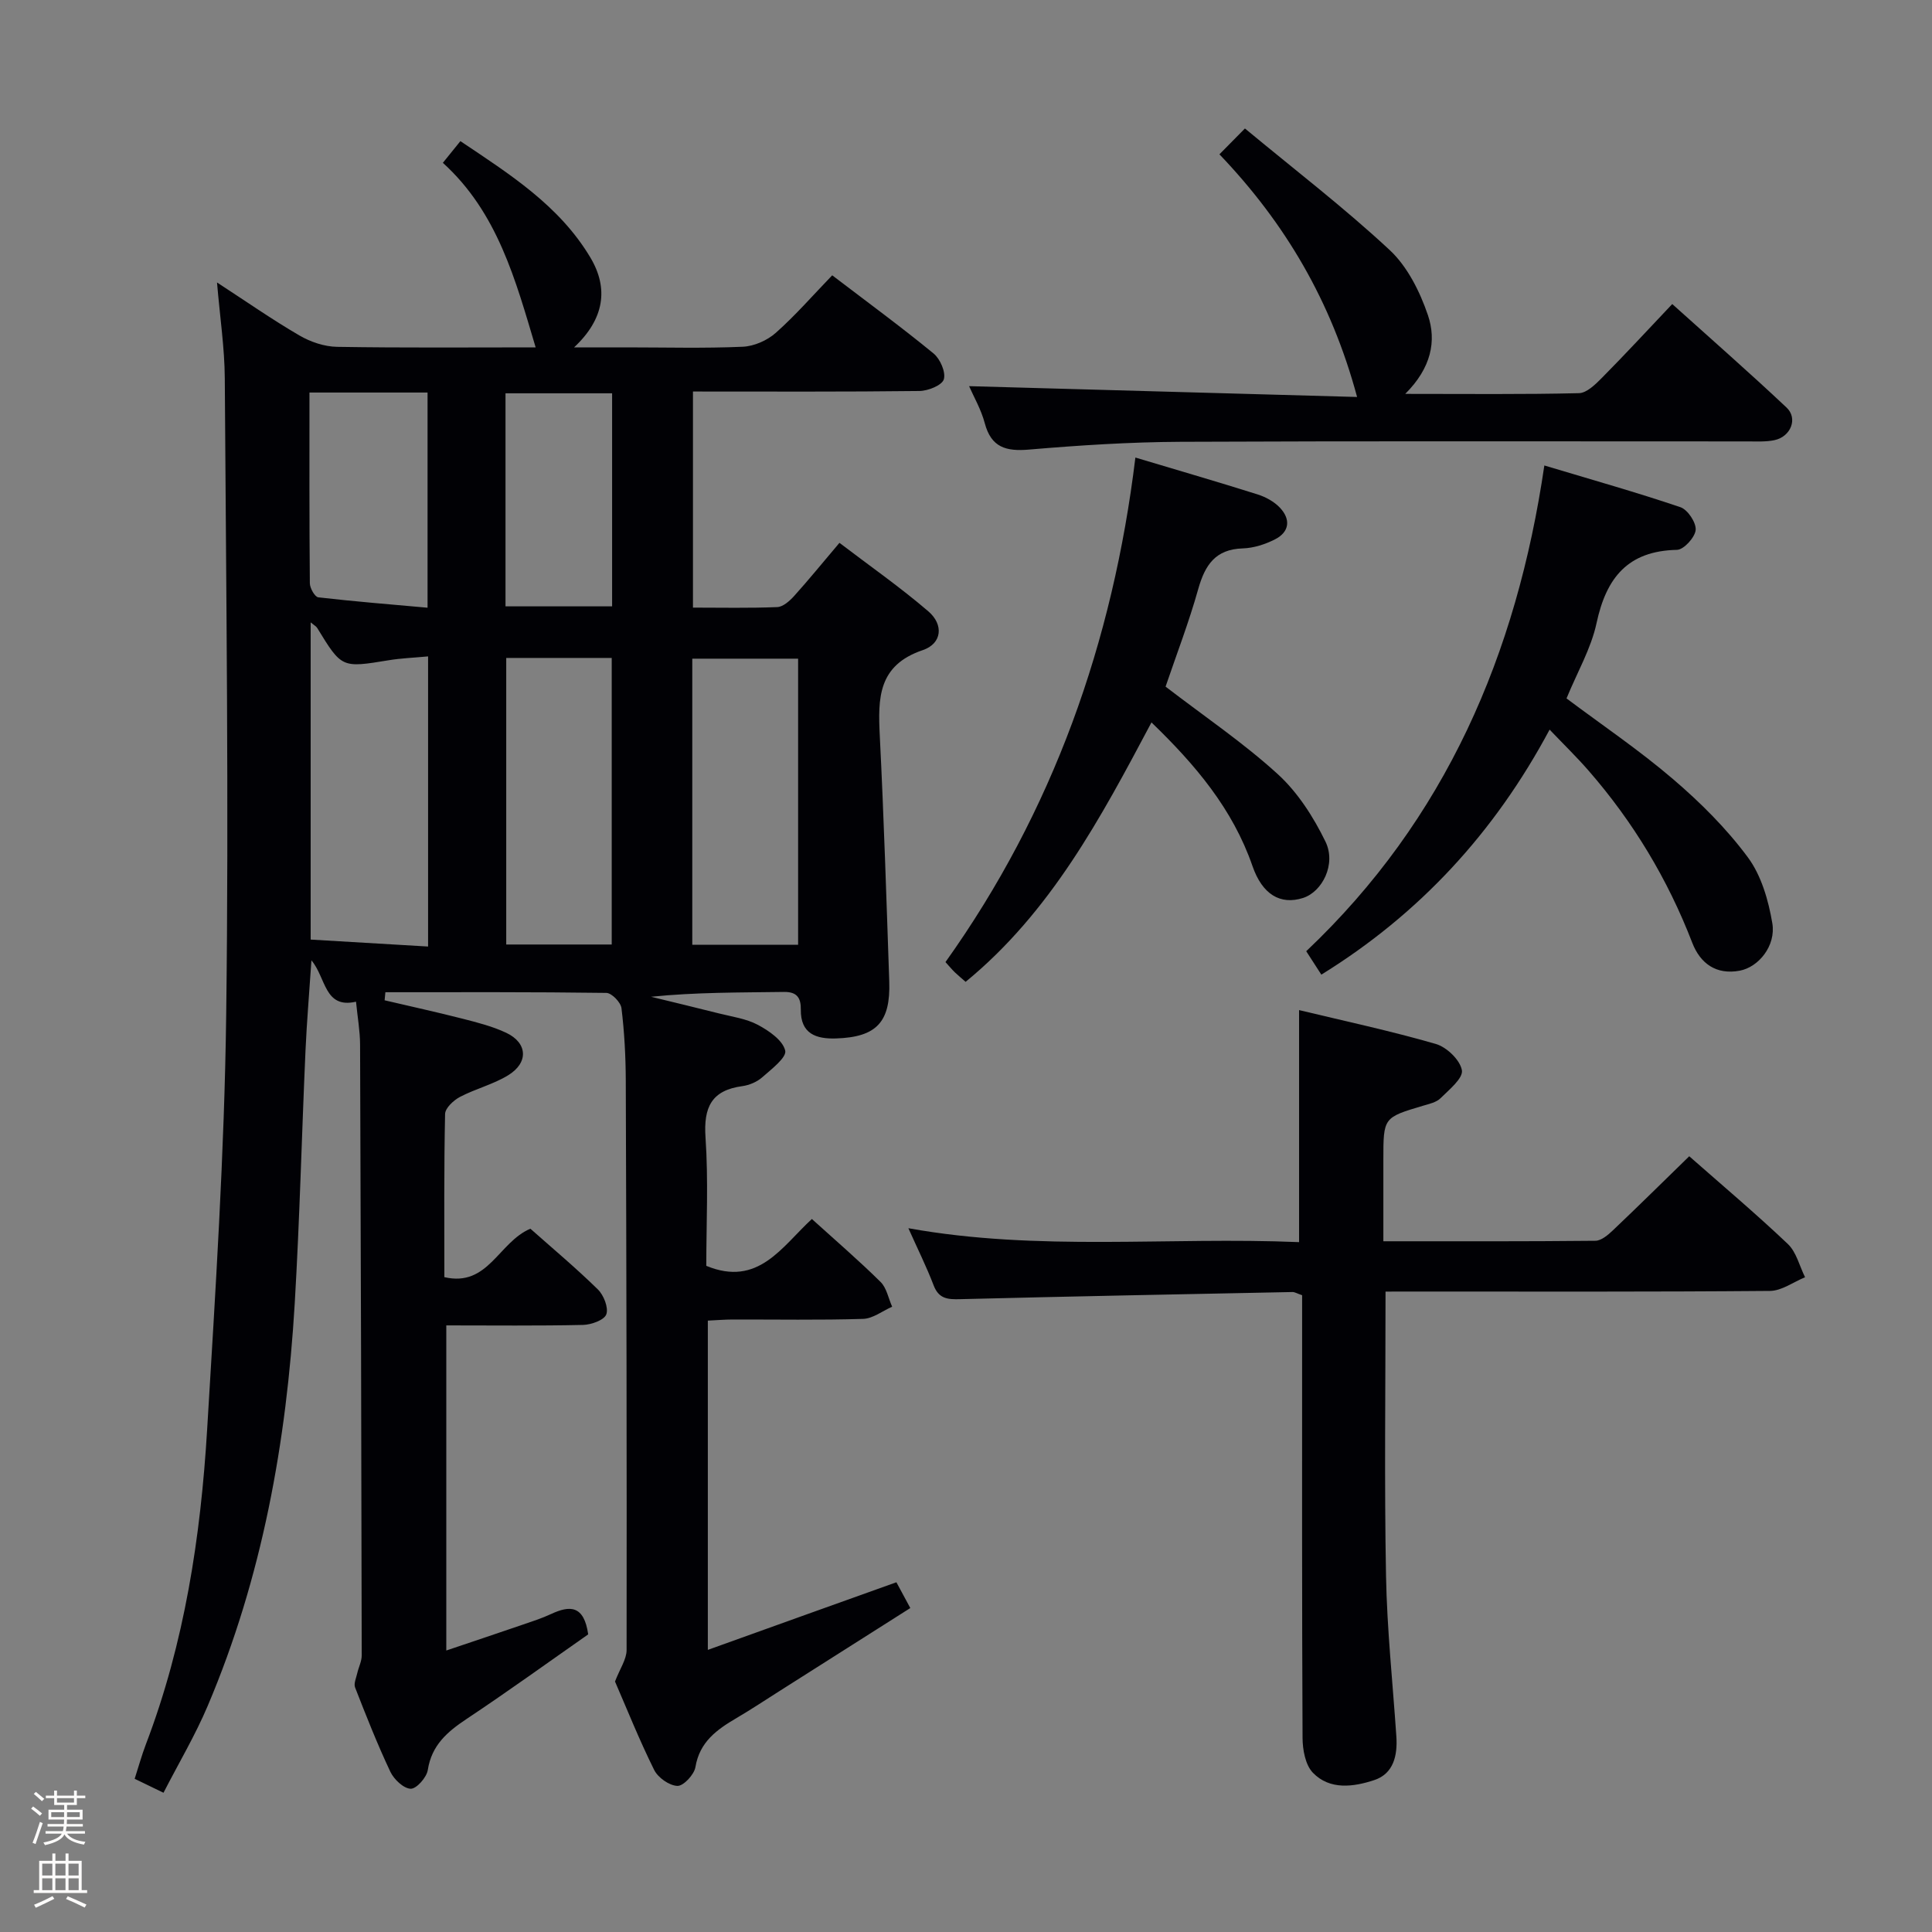 <svg enable-background="new 0 0 400 400" viewBox="0 0 400 400" xmlns="http://www.w3.org/2000/svg"><rect x="0" y="0" width="400" height="400" fill="#808080" stroke="none"/><path d="m6.44 374.46.42-.45c.65.47 1.27.95 1.85 1.44l-.45.49c-.65-.56-1.25-1.06-1.82-1.48m.93 7.33-.63-.26c.55-1.36 1.05-2.8 1.52-4.33.19.1.38.19.59.27-.46 1.29-.95 2.73-1.48 4.32m-.38-10.38.44-.42c.43.34 1.01.82 1.74 1.44l-.49.49c-.53-.51-1.09-1.01-1.69-1.51m2.5.35h1.72v-1.04h.59v1.04h3.52v-1.04h.59v1.04h1.75v.53h-1.75v1.42h-2.03v.97h3.22v2.03h-3.24c0 .35-.01.66-.03.93h3.32v.53h-3.37c-.03.27-.08.58-.15.94h3.96v.53h-3.71c.67.92 1.93 1.48 3.79 1.68-.13.24-.23.44-.29.59-2.13-.38-3.48-1.08-4.04-2.12-.43.97-1.77 1.72-4.03 2.23-.09-.19-.2-.37-.33-.55 2.1-.42 3.37-1.03 3.81-1.83h-3.36v-.53h3.58c.08-.29.13-.61.16-.94h-3.33v-.53h3.39c.02-.27.04-.58.04-.93h-3.23v-2.03h3.25v-.97h-2.07v-1.42h-1.73zm1.12 3.44v1h2.65c.01-.3.02-.44.01-.4v-.25-.35zm1.19-2h3.52v-.91h-3.52zm4.71 2h-2.63v.59c0 .15-.01.28-.01.4h2.64z" fill="#fcfbfa"/><path d="m13.56 383.74h.63v1.52h2.72v6.07h1.13v.6h-11.06v-.6h1.13v-6.07h2.73v-1.52h.63v1.52h2.1v-1.52zm-2.69 8.83.38.56c-1.24.63-2.53 1.25-3.85 1.85-.1-.21-.21-.42-.34-.63 1.36-.55 2.63-1.15 3.81-1.78m-2.13-4.27h2.1v-2.45h-2.1zm0 3.04h2.1v-2.46h-2.1zm2.72-3.04h2.1v-2.45h-2.1zm0 3.04h2.1v-2.46h-2.1zm6.07 3.6c-1.41-.71-2.7-1.3-3.86-1.78l.35-.56c1.45.62 2.75 1.19 3.88 1.72zm-1.25-9.09h-2.1v2.45h2.1zm-2.09 5.49h2.1v-2.46h-2.1z" fill="#fcfbfa"/><g fill="#010105"><path d="m185.59 327.59c.9 1.67 1.75 3.24 2.88 5.34-9.13 5.8-18.09 11.48-27.06 17.17-2.95 1.87-5.87 3.81-8.88 5.58-4.07 2.39-7.68 4.92-8.55 10.18-.26 1.55-2.47 3.93-3.72 3.89-1.69-.05-4.04-1.71-4.83-3.32-3.1-6.25-5.69-12.74-8.1-18.29 1.02-2.66 2.39-4.58 2.4-6.51.05-39.32-.03-78.65-.17-117.97-.02-4.98-.29-9.99-.89-14.93-.15-1.21-2.03-3.15-3.13-3.16-15.25-.21-30.5-.14-45.75-.14-.05.56-.11 1.11-.16 1.67 5.4 1.27 10.83 2.45 16.21 3.83 3.04.78 6.15 1.57 8.97 2.9 4.44 2.1 4.66 6.2.37 8.81-3.08 1.88-6.74 2.78-9.96 4.47-1.32.7-3.04 2.3-3.07 3.52-.24 11.14-.15 22.29-.15 33.79 9.09 2.11 11.19-7.23 17.81-10.03 4.47 3.97 9.4 8.09 13.98 12.58 1.21 1.19 2.23 3.78 1.74 5.15-.43 1.19-3.11 2.15-4.81 2.19-9.3.21-18.61.1-28.32.1v67.31c5.27-1.78 10.48-3.52 15.67-5.3 2.04-.7 4.11-1.36 6.06-2.27 3.79-1.76 6.78-1.89 7.65 4.23-8.01 5.6-16.46 11.71-25.13 17.48-4.02 2.67-7.28 5.44-8.08 10.6-.24 1.54-2.35 3.92-3.54 3.88-1.48-.05-3.46-1.94-4.21-3.51-2.69-5.7-5.01-11.58-7.3-17.45-.32-.81.23-1.99.45-2.98.28-1.23.92-2.44.92-3.67-.07-42.16-.18-84.31-.34-126.47-.01-2.81-.52-5.61-.84-8.87-6.59 1.52-6.19-4.97-9.23-8.56-.44 6.62-.96 12.65-1.23 18.69-.78 17.45-1.2 34.92-2.23 52.35-1.7 28.67-6.72 56.7-18.01 83.3-2.58 6.09-5.99 11.83-9.16 18-2.12-1.03-3.86-1.87-5.97-2.89.81-2.5 1.45-4.85 2.32-7.13 8.02-21.01 11.35-42.99 12.69-65.25 1.72-28.55 3.57-57.13 3.94-85.71.57-43.94-.02-87.91-.29-131.86-.04-6.27-.99-12.54-1.61-19.85 6.08 3.96 11.44 7.7 17.07 10.98 2.3 1.34 5.17 2.31 7.8 2.35 13.81.23 27.62.11 41.1.11-4.15-13.9-7.86-27.92-19.21-38.21 1.27-1.58 2.29-2.84 3.63-4.49 10.22 6.86 20.46 13.31 26.9 24.08 3.85 6.44 2.89 12.76-3.36 18.62h10.92c8 0 16.01.22 23.99-.13 2.35-.1 5.07-1.3 6.85-2.88 4.09-3.63 7.71-7.8 11.68-11.91 7.33 5.59 14.3 10.7 20.98 16.18 1.37 1.12 2.57 3.87 2.13 5.35-.37 1.24-3.26 2.4-5.04 2.42-15.49.19-30.98.11-46.9.11v44.74c5.89 0 11.68.13 17.46-.11 1.21-.05 2.59-1.3 3.51-2.32 3-3.33 5.83-6.82 9.36-10.98 6.2 4.73 12.55 9.16 18.4 14.18 3.22 2.76 2.84 6.68-1.15 8.03-9.31 3.15-9.28 9.97-8.9 17.73.85 16.94 1.38 33.9 1.96 50.85.29 8.44-2.63 11.55-11.03 11.82-4.09.13-7.35-.94-7.28-5.99.03-2.31-.71-3.68-3.47-3.64-9.12.13-18.25.05-27.54 1 4.68 1.14 9.36 2.26 14.03 3.44 2.73.69 5.66 1.08 8.1 2.38 2.29 1.22 5.15 3.19 5.65 5.33.33 1.43-2.89 3.87-4.79 5.55-1.07.94-2.65 1.6-4.07 1.8-6.41.86-8.07 4.39-7.64 10.62.61 8.92.16 17.92.16 26.59 10.76 4.44 15.61-3.95 21.86-9.7 4.97 4.5 9.75 8.61 14.22 13.03 1.26 1.24 1.62 3.39 2.4 5.13-2 .88-3.99 2.46-6.01 2.52-8.99.28-17.99.11-26.99.13-1.63 0-3.26.14-5.16.23v68.17c13.1-4.72 25.94-9.31 39.04-14zm-121.27-198.73v65.67c8.18.48 16.18.96 24.31 1.44 0-20.45 0-40.03 0-60.07-2.95.28-5.59.37-8.17.8-9.71 1.59-9.7 1.63-14.77-6.66-.22-.37-.66-.59-1.37-1.18zm62.33 66.69c0-19.94 0-39.61 0-59.33-7.45 0-14.55 0-21.84 0v59.33zm38.59.05c0-19.91 0-39.6 0-59.23-7.56 0-14.79 0-21.91 0v59.23zm-101.17-114.33c0 13.53-.04 26.51.08 39.49.01 1.02 1.04 2.83 1.75 2.91 7.51.87 15.05 1.47 22.62 2.15 0-15.42 0-29.96 0-44.55-8.2 0-15.99 0-24.45 0zm40.59 44.27h22.07c0-14.85 0-29.42 0-44.11-7.47 0-14.67 0-22.07 0z"/><path d="m286.86 267.41c0 20.2-.26 39.49.1 58.77.2 11.12 1.39 22.21 2.14 33.32.27 3.95-.58 7.73-4.58 9.05-4.26 1.41-9.18 2.11-12.69-1.51-1.57-1.62-2.14-4.77-2.15-7.23-.14-28.65-.09-57.3-.09-85.94 0-1.95 0-3.89 0-5.71-1.06-.36-1.52-.66-1.97-.66-22.95.46-45.9.9-68.84 1.48-2.57.07-4.41-.06-5.48-2.86-1.48-3.87-3.34-7.6-5.23-11.83 26.98 4.86 53.87 1.74 80.89 2.88 0-16.11 0-31.78 0-48.04 9.22 2.22 18.86 4.28 28.31 7.01 2.25.65 5.03 3.32 5.4 5.44.29 1.65-2.64 4.03-4.43 5.8-.87.86-2.36 1.18-3.62 1.55-8.21 2.45-8.21 2.43-8.21 11.2v16.86c15 0 29.44.05 43.89-.1 1.22-.01 2.61-1.19 3.62-2.15 5.29-5.02 10.47-10.14 15.82-15.35 6.78 5.97 13.78 11.87 20.41 18.16 1.77 1.68 2.41 4.56 3.57 6.89-2.42.99-4.84 2.81-7.27 2.83-24.48.21-48.97.13-73.45.13-1.97.01-3.93.01-6.14.01z"/><path d="m290.94 81.55c13.07 0 24.52.13 35.97-.15 1.62-.04 3.42-1.83 4.76-3.18 4.79-4.84 9.42-9.85 14.55-15.27 8.02 7.22 15.97 14.18 23.66 21.42 2.41 2.26.89 6.04-2.5 6.76-1.76.37-3.65.26-5.47.26-39.16.01-78.33-.1-117.49.08-10.46.05-20.93.72-31.36 1.61-4.79.41-7.84-.44-9.18-5.48-.75-2.83-2.28-5.46-3.24-7.65 26.6.74 53.13 1.48 80.33 2.24-5.33-19.81-14.87-35.99-28.5-50.24 1.73-1.75 3.21-3.26 5.28-5.35 10.21 8.47 20.5 16.36 29.95 25.15 3.69 3.43 6.28 8.63 7.94 13.51 1.8 5.32.7 10.91-4.7 16.29z"/><path d="m273.57 201.79c-1.13-1.75-2.1-3.26-3.13-4.85 28.85-27.31 43.56-61.44 49.3-100.57 9.91 2.98 19.12 5.57 28.18 8.64 1.5.51 3.28 3.19 3.15 4.71-.14 1.54-2.46 4.09-3.87 4.12-10.18.21-14.64 5.78-16.65 15.16-1.13 5.27-3.99 10.16-6.22 15.6 7.34 5.5 15.05 10.71 22.07 16.72 5.65 4.83 11.05 10.21 15.46 16.16 2.8 3.77 4.28 8.92 5.08 13.67.78 4.67-2.85 9.09-6.75 9.82-4.87.91-8.17-1.49-9.83-5.79-5.08-13.17-12.24-25.05-21.5-35.67-2.39-2.74-5-5.28-8.03-8.45-11.39 21.31-26.92 38.15-47.26 50.73z"/><path d="m241.32 142.16c8.1 6.22 16.14 11.65 23.24 18.13 4.13 3.77 7.4 8.89 9.87 13.97 2.26 4.66-.67 10.39-4.67 11.66-4.68 1.48-8.41-.72-10.45-6.62-4.09-11.82-11.82-20.96-20.91-29.73-10.53 19.83-20.84 39.23-38.48 53.71-.79-.7-1.54-1.31-2.23-1.97-.59-.57-1.12-1.22-1.94-2.12 22.26-31.21 34.67-66.24 39.32-104.46 8.78 2.63 17.05 5.03 25.26 7.62 1.69.53 3.46 1.49 4.66 2.76 2.26 2.39 2.02 5.01-1.02 6.56-2.03 1.03-4.41 1.8-6.66 1.87-5.69.17-7.83 3.46-9.23 8.42-1.92 6.85-4.49 13.52-6.76 20.2z"/></g></svg>